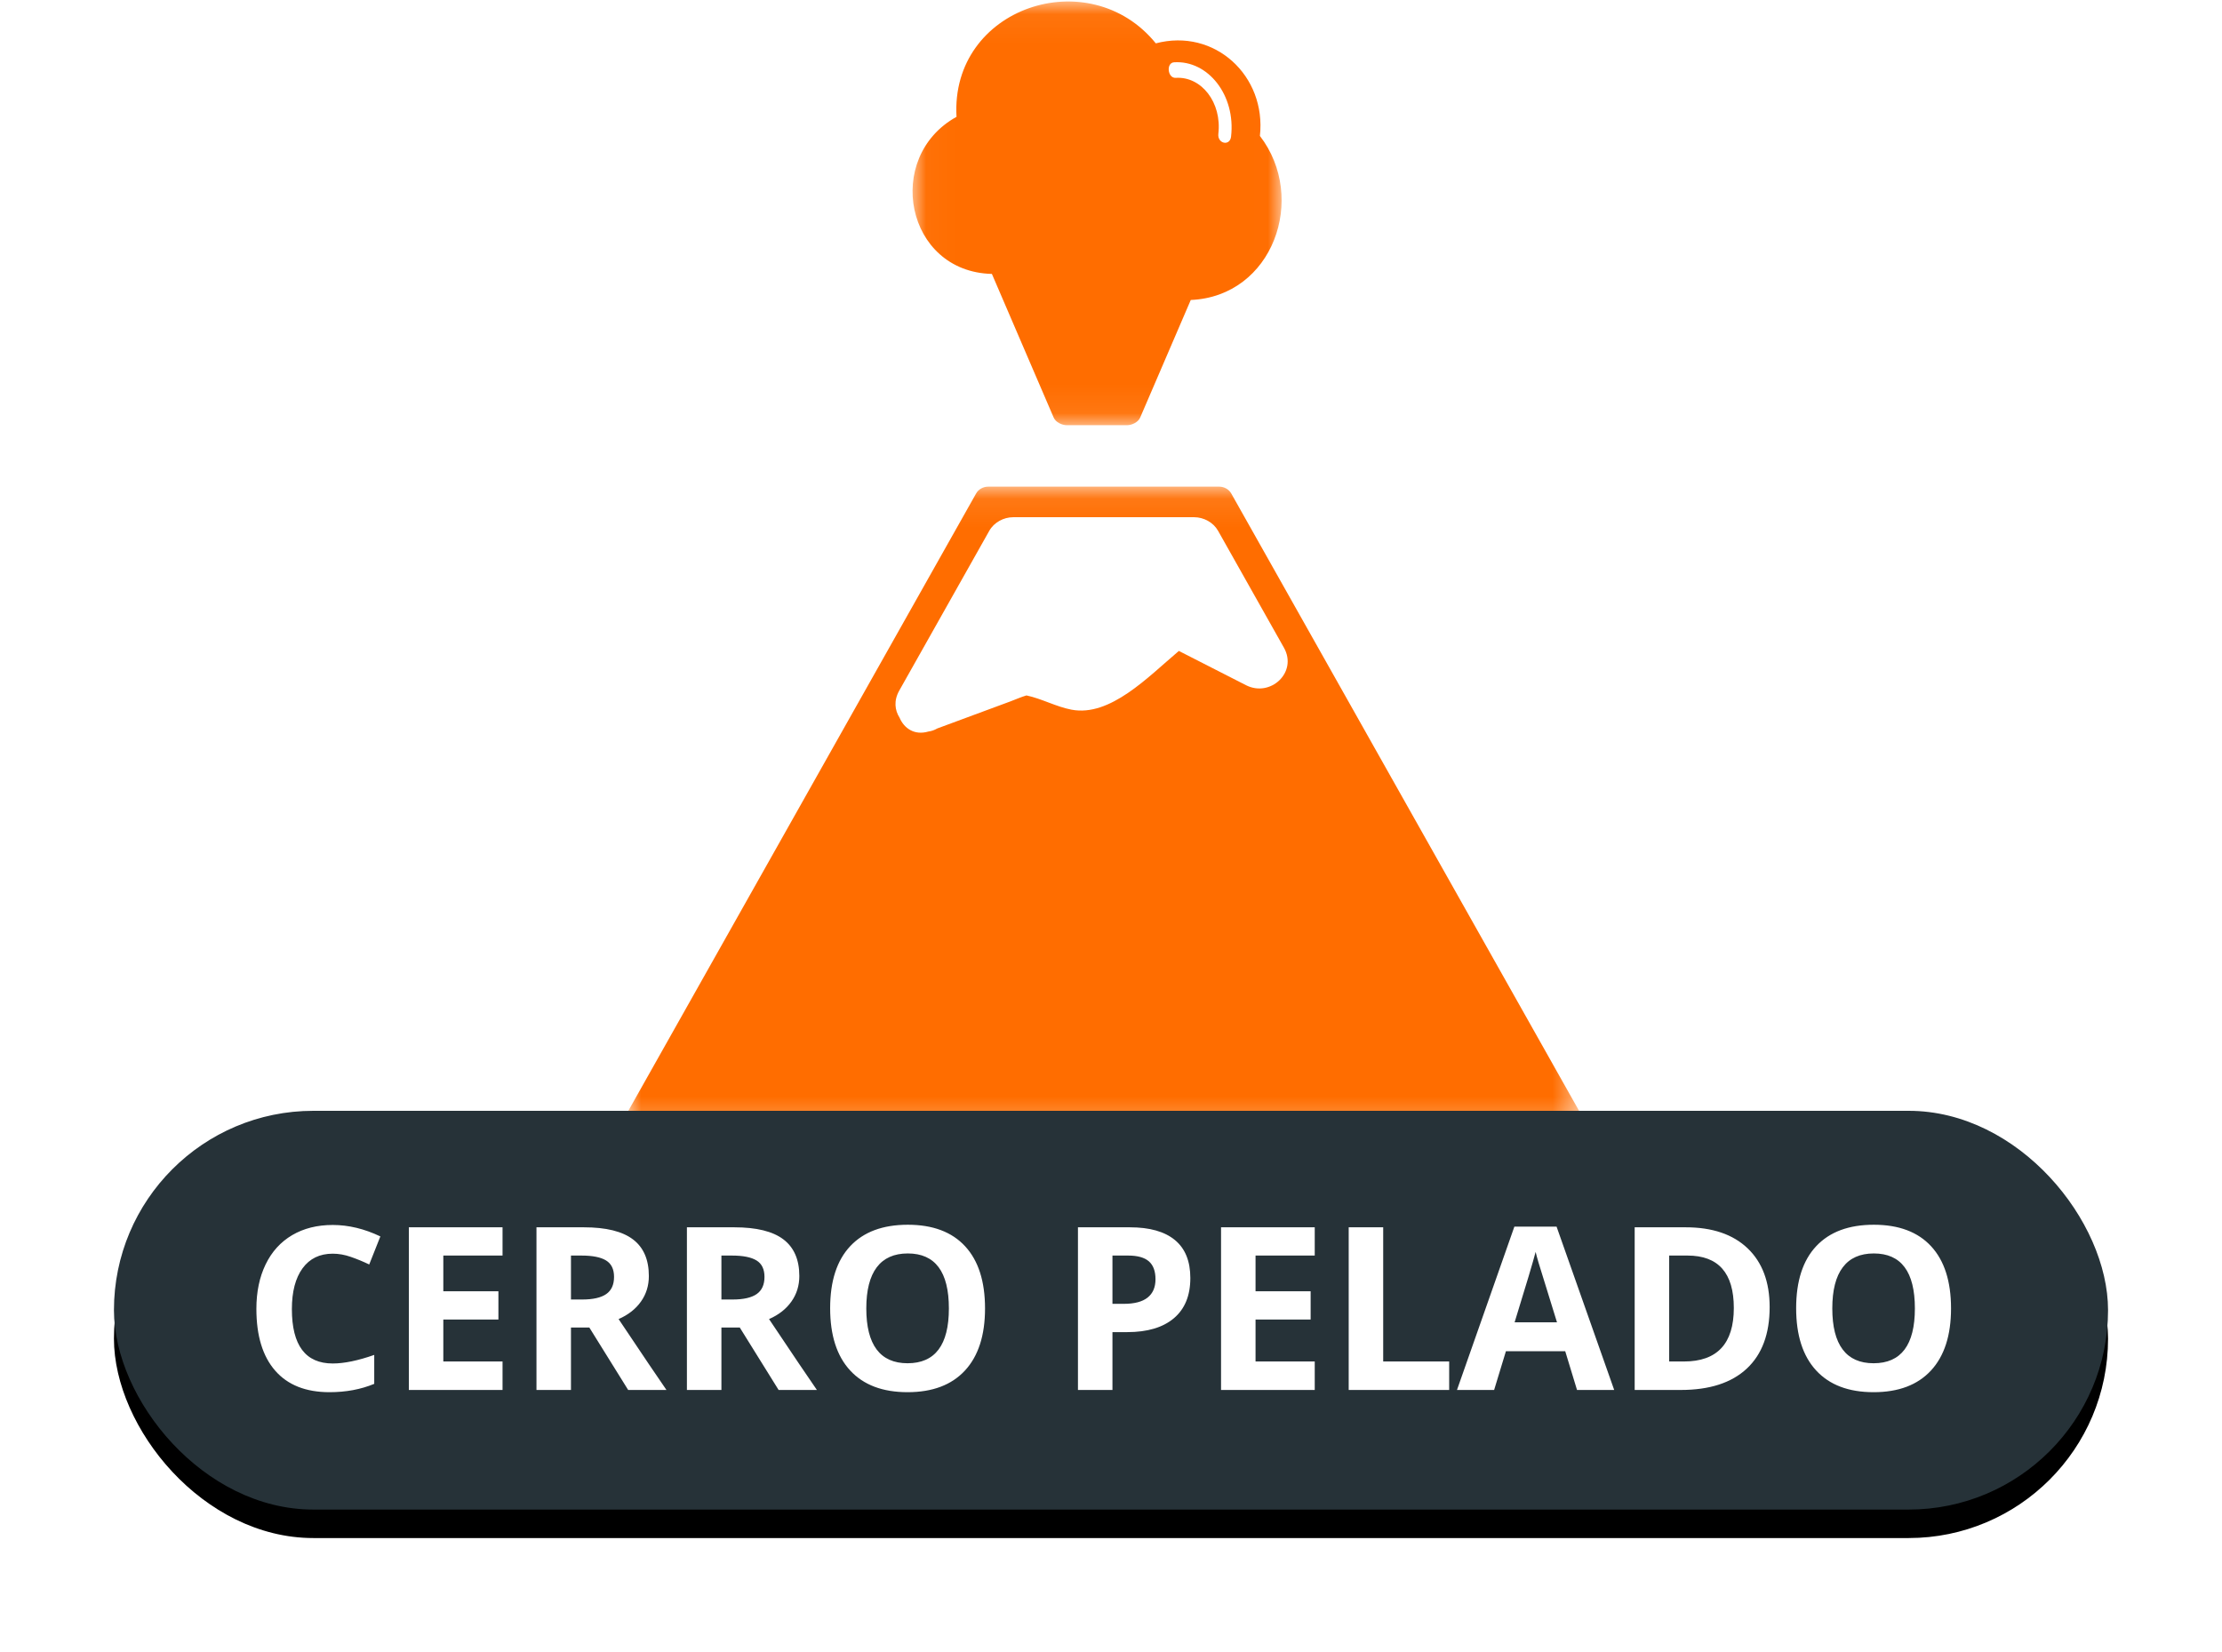<?xml version="1.0" encoding="UTF-8"?>
<svg width="78px" height="58px" viewBox="0 0 78 58" version="1.1" xmlns="http://www.w3.org/2000/svg" xmlns:xlink="http://www.w3.org/1999/xlink">
    <!-- Generator: Sketch 48.2 (47327) - http://www.bohemiancoding.com/sketch -->
    <title>ic_volcano_label copy 17</title>
    <desc>Created with Sketch.</desc>
    <defs>
        <polygon id="path-1" points="7.62968209e-05 0.082 33.486 0.082 33.486 22.708 7.62968209e-05 22.708"></polygon>
        <polygon id="path-3" points="0.033 0.052 12.989 0.052 12.989 14.929 0.033 14.929"></polygon>
        <rect id="path-5" x="0" y="0" width="70" height="14" rx="7"></rect>
        <filter x="-9.3%" y="-39.3%" width="118.6%" height="192.9%" filterUnits="objectBoundingBox" id="filter-6">
            <feOffset dx="0" dy="1" in="SourceAlpha" result="shadowOffsetOuter1"></feOffset>
            <feGaussianBlur stdDeviation="2" in="shadowOffsetOuter1" result="shadowBlurOuter1"></feGaussianBlur>
            <feColorMatrix values="0 0 0 0 0   0 0 0 0 0   0 0 0 0 0  0 0 0 0.5 0" type="matrix" in="shadowBlurOuter1"></feColorMatrix>
        </filter>
    </defs>
    <g id="Web" stroke="none" stroke-width="1" fill="none" fill-rule="evenodd">
        <g id="ic_volcano_label-copy-17" transform="translate(4, 0)">
            <g id="Page-1-Copy-2" transform="translate(18, 0)">
                <g id="Group-3" transform="translate(0, 17.004)">
                    <mask id="mask-2" fill="white">
                        <use xlink:href="#path-1"></use>
                    </mask>
                    <g id="Clip-2"></g>
                    <path d="M33.424,21.984 C30.984,17.653 28.545,13.323 26.105,8.992 C24.477,6.101 22.849,3.211 21.22,0.32 C21.137,0.173 20.969,0.082 20.8,0.082 L12.686,0.082 C12.517,0.082 12.349,0.173 12.266,0.32 C8.198,7.541 4.13,14.763 0.063,21.984 C-0.116,22.301 0.108,22.708 0.482,22.708 L33.004,22.708 C33.378,22.708 33.602,22.301 33.424,21.984" id="Fill-1" fill="#FF6D00" mask="url(#mask-2)"></path>
                </g>
                <path d="M23.071,22.741 C22.3,21.372 21.529,20.004 20.758,18.635 C20.592,18.341 20.255,18.159 19.918,18.159 L13.568,18.159 C13.231,18.159 12.894,18.341 12.728,18.635 C11.674,20.508 10.619,22.379 9.565,24.25 C9.369,24.599 9.411,24.935 9.577,25.196 C9.736,25.571 10.098,25.827 10.589,25.684 C10.697,25.67 10.802,25.634 10.901,25.576 C11.758,25.259 12.614,24.942 13.471,24.625 C13.656,24.556 13.843,24.471 14.033,24.416 C14.568,24.529 15.075,24.814 15.612,24.916 C16.969,25.176 18.294,23.774 19.382,22.854 C20.168,23.255 20.954,23.656 21.74,24.057 C22.595,24.493 23.558,23.606 23.071,22.741" id="Fill-4" fill="#FFFFFF"></path>
                <g id="Group-8" transform="translate(10, 0)">
                    <mask id="mask-4" fill="white">
                        <use xlink:href="#path-3"></use>
                    </mask>
                    <g id="Clip-7"></g>
                    <path d="M12.227,4.772 C12.46,2.666 10.641,0.976 8.573,1.522 C6.235,-1.359 1.355,0.257 1.577,4.102 C-0.983,5.517 -0.214,9.544 2.819,9.617 C3.542,11.297 4.264,12.978 4.987,14.659 C5.06,14.829 5.282,14.929 5.455,14.929 L7.557,14.929 C7.73,14.929 7.952,14.829 8.025,14.659 L9.8,10.532 C12.682,10.41 13.908,6.956 12.227,4.772" id="Fill-6" fill="#FF6D00" mask="url(#mask-4)"></path>
                </g>
                <path d="M19.368,2.646 C20.272,2.685 20.892,3.678 20.65,4.756 C20.574,5.097 21.006,5.243 21.083,4.902 C21.403,3.472 20.561,2.147 19.368,2.097 C19.079,2.084 19.079,2.634 19.368,2.646" id="Fill-9" fill="#FFFFFF" transform="translate(20.151, 3.596) rotate(-6) translate(-20.151, -3.596) "></path>
            </g>
            <g id="Group-Copy-3" transform="translate(0, 39)">
                <g id="Rectangle-2-Copy-4">
                    <use fill="black" fill-opacity="1" filter="url(#filter-6)" xlink:href="#path-5"></use>
                    <use fill="#263238" fill-rule="evenodd" xlink:href="#path-5"></use>
                </g>
            </g>
            <path d="M7.68,44.016 C7.224,44.016 6.871,44.187 6.621,44.529 C6.371,44.872 6.246,45.349 6.246,45.961 C6.246,47.234 6.724,47.871 7.68,47.871 C8.081,47.871 8.566,47.771 9.137,47.57 L9.137,48.586 C8.668,48.781 8.145,48.879 7.566,48.879 C6.736,48.879 6.1,48.627 5.66,48.123 C5.22,47.619 5,46.896 5,45.953 C5,45.359 5.108,44.839 5.324,44.393 C5.54,43.946 5.851,43.604 6.256,43.365 C6.661,43.127 7.135,43.008 7.68,43.008 C8.234,43.008 8.792,43.142 9.352,43.41 L8.961,44.395 C8.747,44.293 8.533,44.204 8.316,44.129 C8.1,44.053 7.888,44.016 7.68,44.016 Z M13.641,48.801 L10.352,48.801 L10.352,43.09 L13.641,43.09 L13.641,44.082 L11.562,44.082 L11.562,45.336 L13.496,45.336 L13.496,46.328 L11.562,46.328 L11.562,47.801 L13.641,47.801 L13.641,48.801 Z M16.043,45.625 L16.434,45.625 C16.816,45.625 17.099,45.561 17.281,45.434 C17.464,45.306 17.555,45.105 17.555,44.832 C17.555,44.561 17.462,44.368 17.275,44.254 C17.089,44.139 16.801,44.082 16.41,44.082 L16.043,44.082 L16.043,45.625 Z M16.043,46.609 L16.043,48.801 L14.832,48.801 L14.832,43.09 L16.496,43.09 C17.272,43.09 17.846,43.231 18.219,43.514 C18.591,43.796 18.777,44.225 18.777,44.801 C18.777,45.137 18.685,45.436 18.5,45.697 C18.315,45.959 18.053,46.164 17.715,46.312 C18.574,47.596 19.134,48.426 19.395,48.801 L18.051,48.801 L16.688,46.609 L16.043,46.609 Z M21.324,45.625 L21.715,45.625 C22.098,45.625 22.38,45.561 22.562,45.434 C22.745,45.306 22.836,45.105 22.836,44.832 C22.836,44.561 22.743,44.368 22.557,44.254 C22.37,44.139 22.082,44.082 21.691,44.082 L21.324,44.082 L21.324,45.625 Z M21.324,46.609 L21.324,48.801 L20.113,48.801 L20.113,43.09 L21.777,43.09 C22.553,43.09 23.128,43.231 23.5,43.514 C23.872,43.796 24.059,44.225 24.059,44.801 C24.059,45.137 23.966,45.436 23.781,45.697 C23.596,45.959 23.335,46.164 22.996,46.312 C23.855,47.596 24.415,48.426 24.676,48.801 L23.332,48.801 L21.969,46.609 L21.324,46.609 Z M30.578,45.938 C30.578,46.883 30.344,47.609 29.875,48.117 C29.406,48.625 28.734,48.879 27.859,48.879 C26.984,48.879 26.313,48.625 25.844,48.117 C25.375,47.609 25.141,46.88 25.141,45.93 C25.141,44.979 25.376,44.253 25.846,43.752 C26.316,43.251 26.99,43 27.867,43 C28.745,43 29.416,43.253 29.881,43.758 C30.346,44.263 30.578,44.99 30.578,45.938 Z M26.41,45.938 C26.41,46.576 26.531,47.056 26.773,47.379 C27.016,47.702 27.378,47.863 27.859,47.863 C28.826,47.863 29.309,47.221 29.309,45.938 C29.309,44.651 28.828,44.008 27.867,44.008 C27.385,44.008 27.022,44.17 26.777,44.494 C26.533,44.818 26.41,45.299 26.41,45.938 Z M35.051,45.777 L35.449,45.777 C35.822,45.777 36.1,45.704 36.285,45.557 C36.47,45.41 36.562,45.195 36.562,44.914 C36.562,44.63 36.485,44.421 36.33,44.285 C36.175,44.15 35.932,44.082 35.602,44.082 L35.051,44.082 L35.051,45.777 Z M37.785,44.871 C37.785,45.486 37.593,45.956 37.209,46.281 C36.825,46.607 36.279,46.77 35.57,46.77 L35.051,46.77 L35.051,48.801 L33.84,48.801 L33.84,43.09 L35.664,43.09 C36.357,43.09 36.883,43.239 37.244,43.537 C37.605,43.835 37.785,44.28 37.785,44.871 Z M42.152,48.801 L38.863,48.801 L38.863,43.09 L42.152,43.09 L42.152,44.082 L40.074,44.082 L40.074,45.336 L42.008,45.336 L42.008,46.328 L40.074,46.328 L40.074,47.801 L42.152,47.801 L42.152,48.801 Z M43.344,48.801 L43.344,43.09 L44.555,43.09 L44.555,47.801 L46.871,47.801 L46.871,48.801 L43.344,48.801 Z M51.359,48.801 L50.945,47.441 L48.863,47.441 L48.449,48.801 L47.145,48.801 L49.16,43.066 L50.641,43.066 L52.664,48.801 L51.359,48.801 Z M50.656,46.426 C50.273,45.194 50.058,44.497 50.01,44.336 C49.962,44.174 49.927,44.047 49.906,43.953 C49.82,44.286 49.574,45.111 49.168,46.426 L50.656,46.426 Z M58.121,45.891 C58.121,46.831 57.854,47.551 57.318,48.051 C56.783,48.551 56.01,48.801 55,48.801 L53.383,48.801 L53.383,43.09 L55.176,43.09 C56.108,43.09 56.832,43.336 57.348,43.828 C57.863,44.32 58.121,45.008 58.121,45.891 Z M56.863,45.922 C56.863,44.695 56.322,44.082 55.238,44.082 L54.594,44.082 L54.594,47.801 L55.113,47.801 C56.28,47.801 56.863,47.174 56.863,45.922 Z M64.488,45.938 C64.488,46.883 64.254,47.609 63.785,48.117 C63.316,48.625 62.645,48.879 61.77,48.879 C60.895,48.879 60.223,48.625 59.754,48.117 C59.285,47.609 59.051,46.88 59.051,45.93 C59.051,44.979 59.286,44.253 59.756,43.752 C60.226,43.251 60.9,43 61.777,43 C62.655,43 63.326,43.253 63.791,43.758 C64.256,44.263 64.488,44.99 64.488,45.938 Z M60.32,45.938 C60.32,46.576 60.441,47.056 60.684,47.379 C60.926,47.702 61.288,47.863 61.77,47.863 C62.736,47.863 63.219,47.221 63.219,45.938 C63.219,44.651 62.738,44.008 61.777,44.008 C61.296,44.008 60.932,44.17 60.688,44.494 C60.443,44.818 60.32,45.299 60.32,45.938 Z" id="CERRO-PELADO" fill="#FFFFFF"></path>
        </g>
    </g>
</svg>